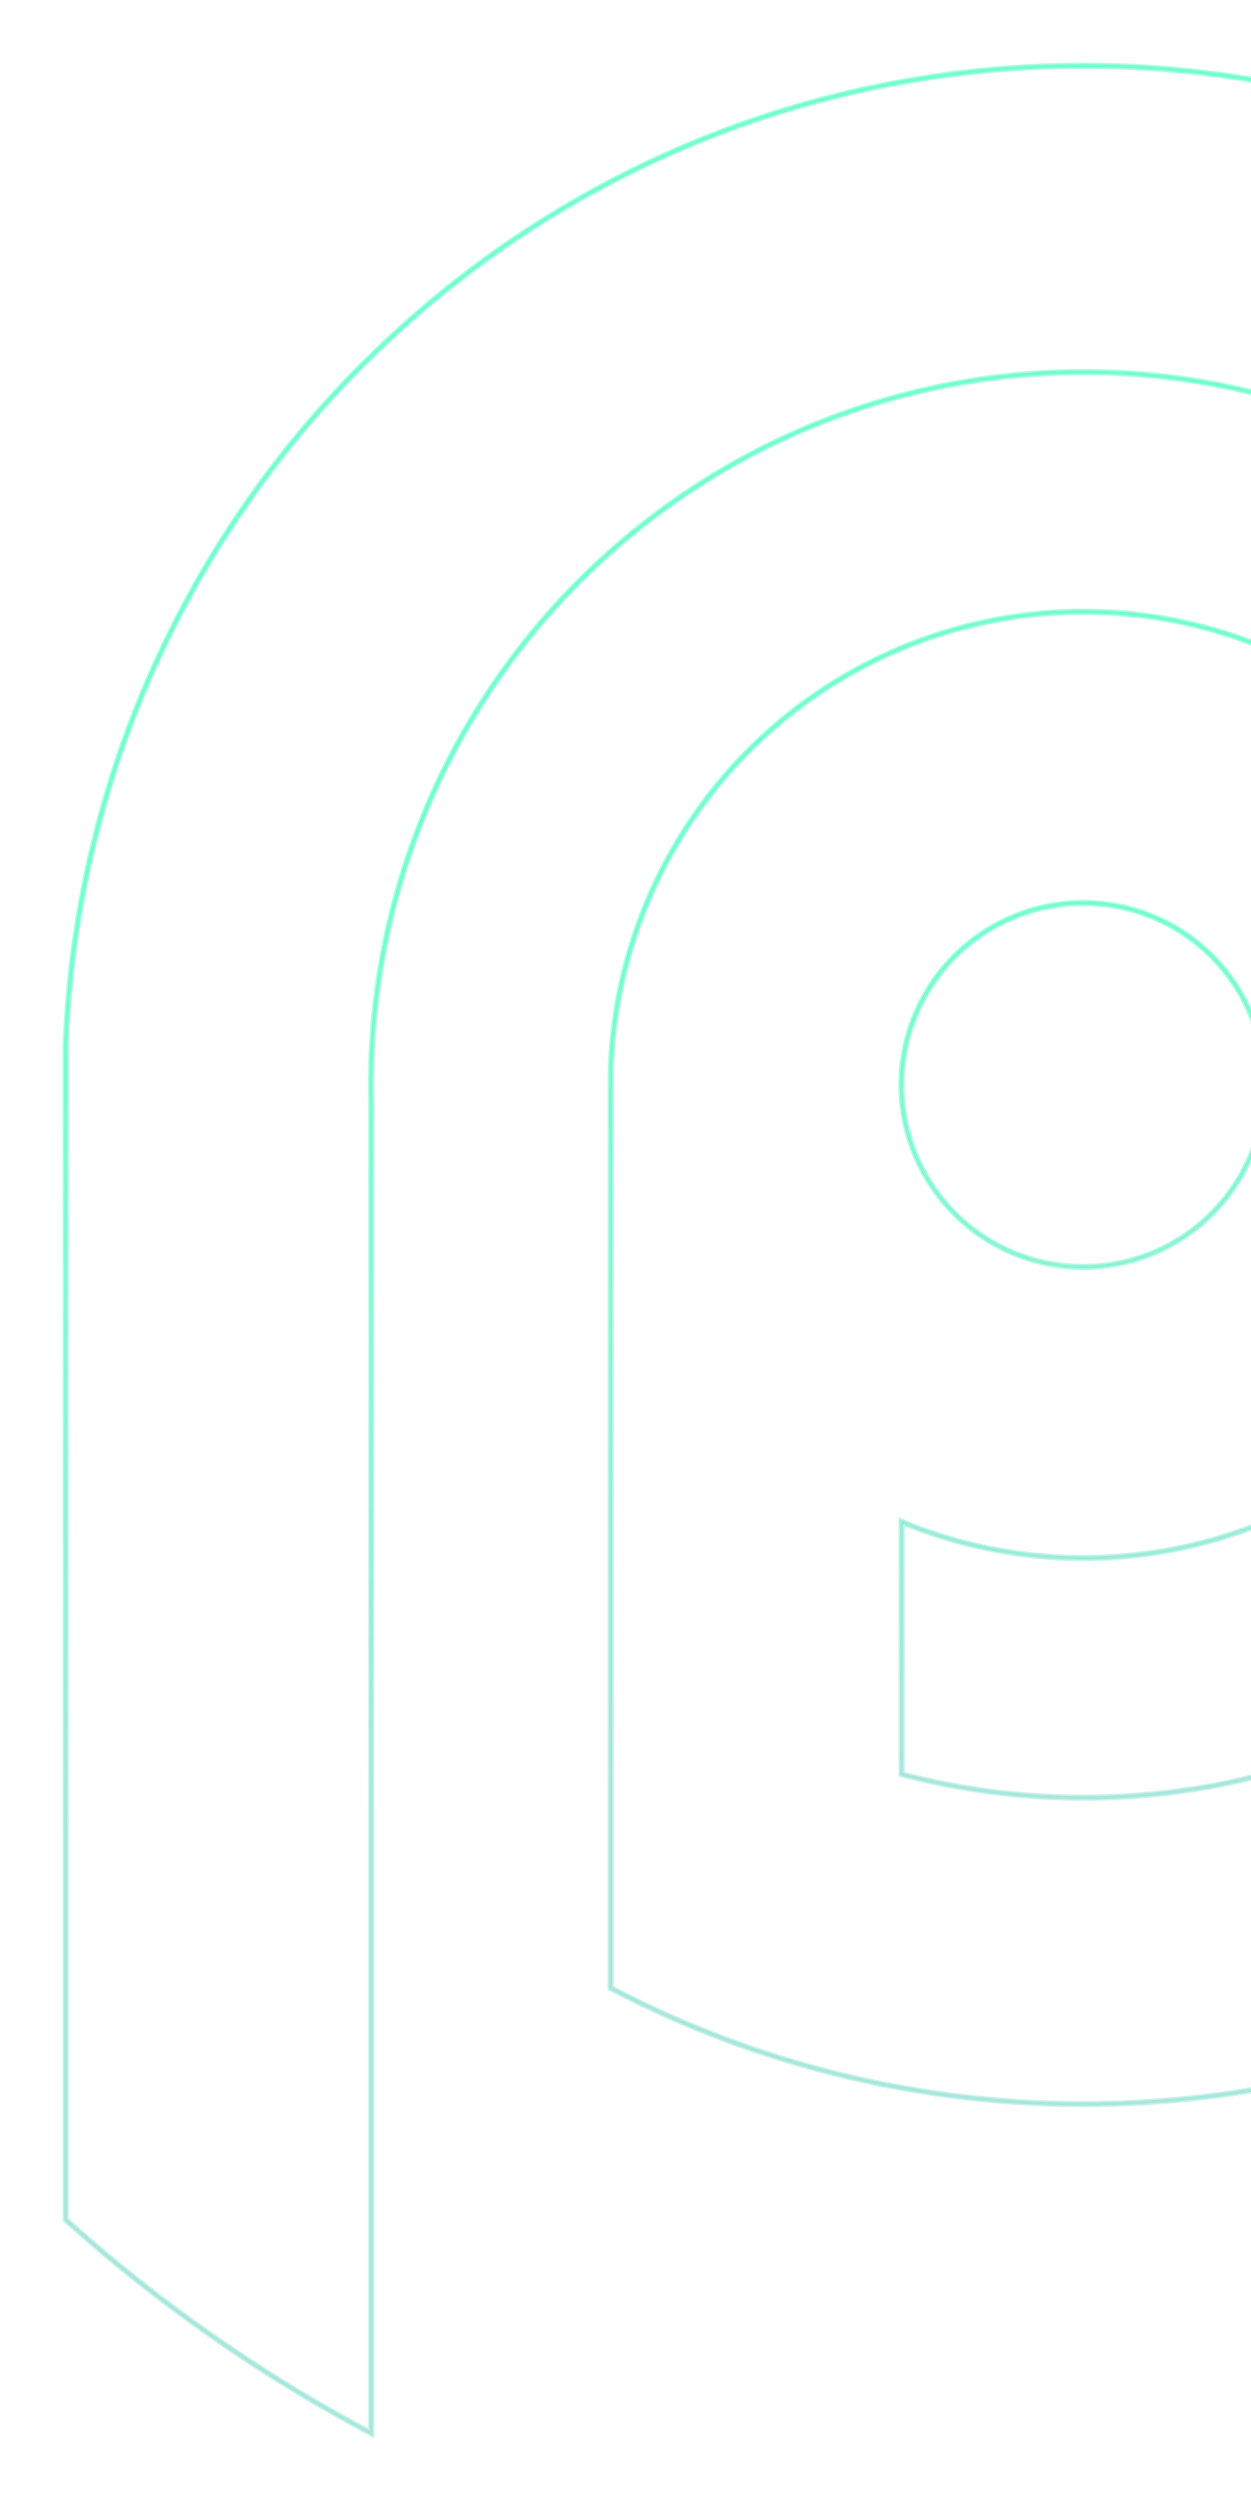 <svg width="400" height="799" viewBox="0 0 400 799" fill="none" xmlns="http://www.w3.org/2000/svg">
<path opacity="0.6" d="M657.255 443.847C692.085 331.969 665.21 205.016 576.633 116.405C498.198 37.98 389.738 7.888 288.276 26.193C224.221 37.708 165.121 68.265 118.686 113.879C117.813 114.706 116.96 115.559 116.082 116.405C58.128 174.223 24.165 251.816 21 333.63V709.444C50.642 736.119 83.452 759.044 118.692 777.704V352.678V352.209C118.597 348.562 118.597 344.915 118.692 341.269V340.826C120.126 282.452 143.99 226.874 185.324 185.642C188.557 182.399 191.867 179.28 195.252 176.284C239.56 136.977 297.433 116.48 356.596 119.14C415.759 121.8 471.56 147.408 512.165 190.532C552.769 233.657 574.984 290.906 574.097 350.14C573.211 409.374 549.293 465.933 507.416 507.822C448.037 567.219 364.029 586.977 288.283 567.082V486.404C343.112 509.196 408.676 498.321 453.29 453.694C512.331 394.635 512.331 298.881 453.29 239.823C432.409 218.925 405.865 204.604 376.938 198.63C348.01 192.656 317.966 195.29 290.519 206.206C263.071 217.123 239.422 235.844 222.494 260.057C205.565 284.27 196.099 312.913 195.265 342.447V635.401C224.474 650.705 255.845 661.465 288.296 667.31C389.764 685.603 498.23 655.543 576.652 577.098C613.951 539.897 641.618 494.159 657.255 443.847ZM305.248 387.876C295.006 377.655 288.953 363.975 288.276 349.519V349.35C288.192 347.611 288.192 345.86 288.276 344.14V343.971C288.915 330.649 294.111 317.952 302.994 308.006C311.877 298.06 323.907 291.47 337.069 289.339C350.231 287.208 363.725 289.667 375.29 296.303C386.856 302.938 395.791 313.348 400.597 325.788C405.404 338.228 405.791 351.943 401.694 364.634C397.596 377.326 389.262 388.223 378.089 395.501C366.916 402.779 353.583 405.995 340.322 404.61C327.061 403.225 314.678 397.324 305.248 387.895V387.876Z" stroke="url(#paint0_linear_156_291)" stroke-width="2"/>
<g style="mix-blend-mode:plus-lighter" filter="url(#filter0_f_156_291)">
<path d="M657.255 443.847C692.085 331.969 665.21 205.016 576.633 116.405C498.198 37.98 389.738 7.888 288.276 26.193C224.221 37.708 165.121 68.265 118.686 113.879C117.813 114.706 116.96 115.559 116.082 116.405C58.128 174.223 24.165 251.816 21 333.63V709.444C50.642 736.119 83.452 759.044 118.692 777.704V352.678V352.209C118.597 348.562 118.597 344.915 118.692 341.269V340.826C120.126 282.452 143.99 226.874 185.324 185.642C188.557 182.399 191.867 179.28 195.252 176.284C239.56 136.977 297.433 116.48 356.596 119.14C415.759 121.8 471.56 147.408 512.165 190.532C552.769 233.657 574.984 290.906 574.097 350.14C573.211 409.374 549.293 465.933 507.416 507.822C448.037 567.219 364.029 586.977 288.283 567.082V486.404C343.112 509.196 408.676 498.321 453.29 453.694C512.331 394.635 512.331 298.881 453.29 239.823C432.409 218.925 405.865 204.604 376.938 198.63C348.01 192.656 317.966 195.29 290.519 206.206C263.071 217.123 239.422 235.844 222.494 260.057C205.565 284.27 196.099 312.913 195.265 342.447V635.401C224.474 650.705 255.845 661.465 288.296 667.31C389.764 685.603 498.23 655.543 576.652 577.098C613.951 539.897 641.618 494.159 657.255 443.847ZM305.248 387.876C295.006 377.655 288.953 363.975 288.276 349.519V349.35C288.192 347.611 288.192 345.86 288.276 344.14V343.971C288.915 330.649 294.111 317.952 302.994 308.006C311.877 298.06 323.907 291.47 337.069 289.339C350.231 287.208 363.725 289.667 375.29 296.303C386.856 302.938 395.791 313.348 400.597 325.788C405.404 338.228 405.791 351.943 401.694 364.634C397.596 377.326 389.262 388.223 378.089 395.501C366.916 402.779 353.583 405.995 340.322 404.61C327.061 403.225 314.678 397.324 305.248 387.895V387.876Z" stroke="url(#paint1_linear_156_291)"/>
</g>
<defs>
<filter id="filter0_f_156_291" x="0.6" y="0.6" width="691.8" height="797.834" filterUnits="userSpaceOnUse" color-interpolation-filters="sRGB">
<feFlood flood-opacity="0" result="BackgroundImageFix"/>
<feBlend mode="normal" in="SourceGraphic" in2="BackgroundImageFix" result="shape"/>
<feGaussianBlur stdDeviation="9.95" result="effect1_foregroundBlur_156_291"/>
</filter>
<linearGradient id="paint0_linear_156_291" x1="301.775" y1="249.136" x2="330.569" y2="558.211" gradientUnits="userSpaceOnUse">
<stop offset="0.131" stop-color="#70FFCD"/>
<stop offset="1" stop-color="#A6E7DC"/>
</linearGradient>
<linearGradient id="paint1_linear_156_291" x1="301.775" y1="249.136" x2="330.569" y2="558.211" gradientUnits="userSpaceOnUse">
<stop offset="0.131" stop-color="#70FFCD"/>
<stop offset="1" stop-color="#A6E7DC"/>
</linearGradient>
</defs>
</svg>
